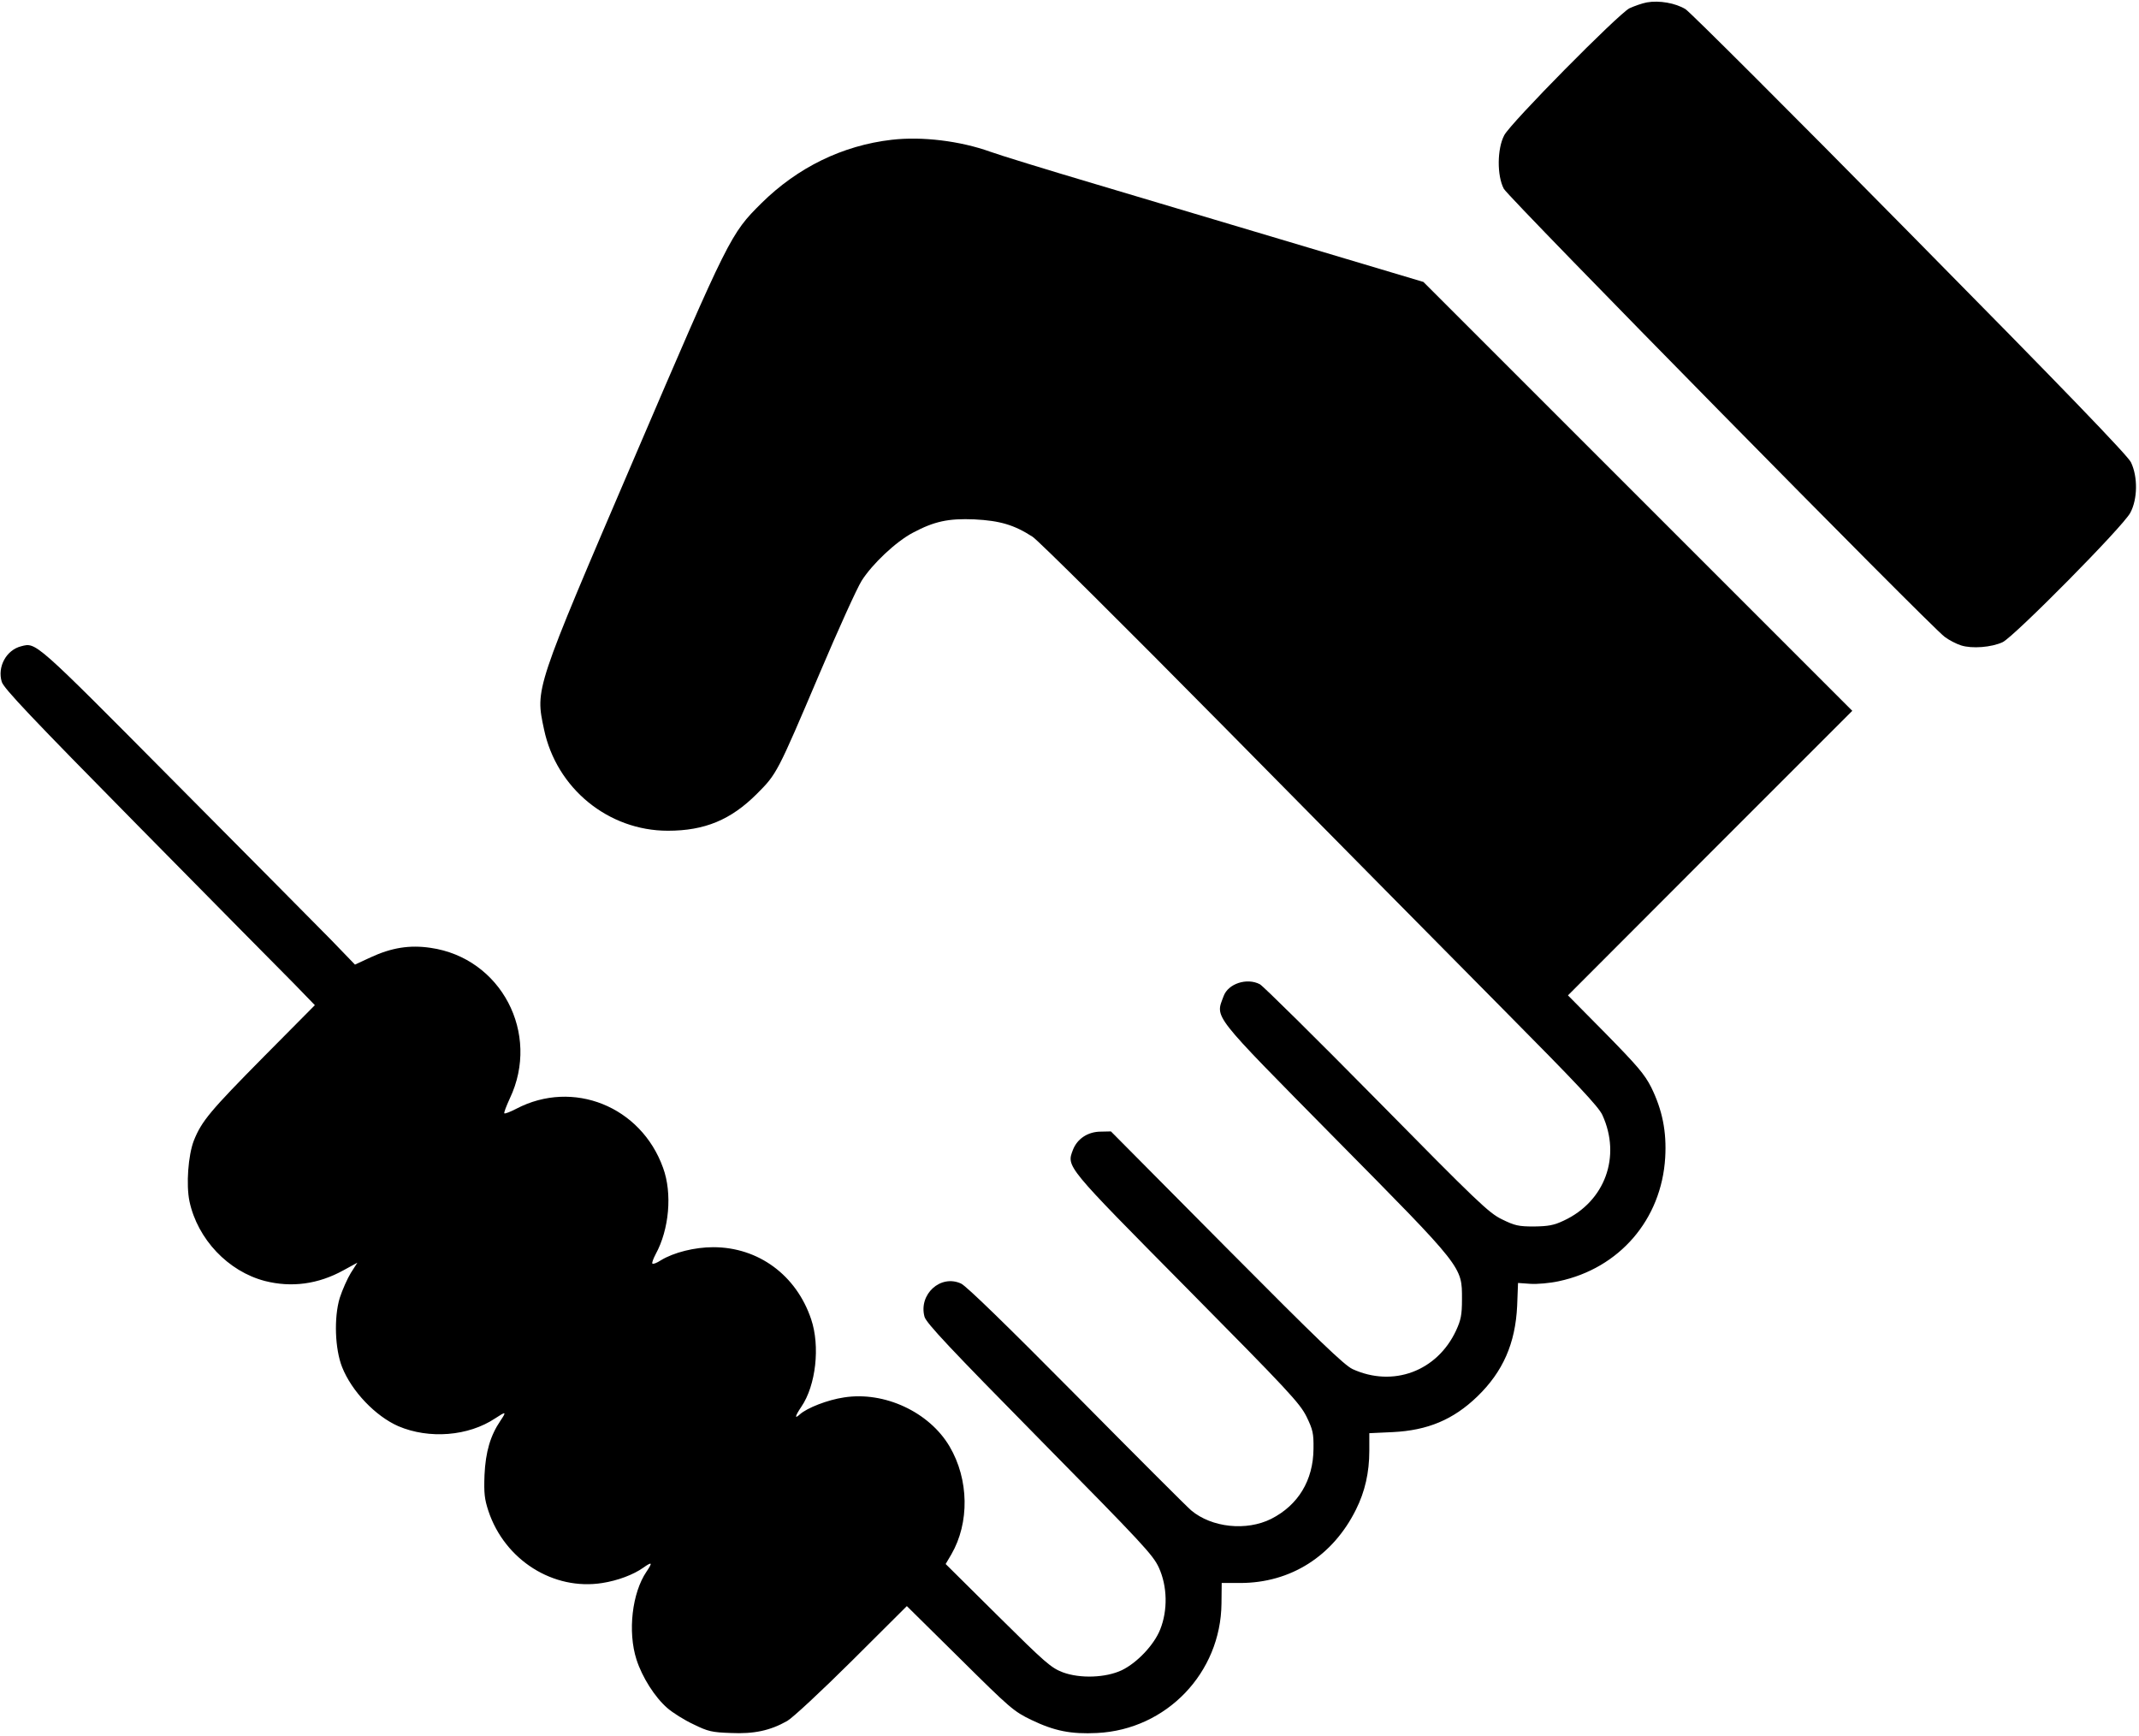 <?xml version="1.0" standalone="no"?>
<!DOCTYPE svg PUBLIC "-//W3C//DTD SVG 20010904//EN"
 "http://www.w3.org/TR/2001/REC-SVG-20010904/DTD/svg10.dtd">
<svg version="1.0" xmlns="http://www.w3.org/2000/svg"
 width="981pt" height="796pt" viewBox="0 0 981 796"
 preserveAspectRatio="xMidYMid meet">
<g transform="translate(0,796) scale(0.1,-0.1)"
fill="#000000" stroke="none">
<path d="M7553 7949 c-22 -4 -58 -17 -80 -27 -53 -28 -544 -525 -574 -582 -33
-62 -34 -186 -2 -246 22 -41 1954 -2005 2022 -2055 20 -15 53 -32 75 -39 50
-16 140 -9 191 15 54 27 551 529 585 593 34 63 35 166 3 232 -16 32 -307 334
-1014 1050 -545 553 -1008 1015 -1029 1028 -46 28 -120 41 -177 31z"/>
<path d="M4090 7319 c-226 -26 -432 -127 -598 -291 -141 -140 -148 -153 -583
-1168 -459 -1071 -454 -1056 -414 -1245 57 -271 295 -465 568 -465 169 0 289
50 408 169 92 92 93 94 289 555 84 198 170 388 192 423 49 77 157 179 235 220
98 52 162 66 282 61 117 -6 182 -25 267 -80 28 -19 415 -403 889 -883 461
-467 1033 -1046 1270 -1285 336 -339 437 -446 454 -484 87 -190 12 -396 -177
-484 -46 -22 -72 -26 -137 -27 -71 0 -88 4 -147 33 -60 29 -113 80 -574 548
-280 284 -521 522 -536 530 -59 31 -145 3 -166 -54 -38 -103 -63 -71 511 -653
591 -598 582 -587 582 -738 0 -72 -5 -95 -27 -143 -87 -187 -289 -262 -475
-177 -38 18 -159 134 -578 556 l-530 534 -46 -1 c-59 0 -108 -32 -128 -83 -30
-79 -37 -70 524 -637 463 -468 516 -525 547 -587 29 -60 33 -76 32 -148 -1
-144 -70 -258 -194 -321 -114 -57 -273 -40 -367 39 -21 18 -258 255 -527 527
-320 323 -503 501 -528 513 -94 44 -196 -49 -168 -152 8 -29 119 -147 527
-561 474 -481 521 -531 548 -590 39 -86 41 -195 6 -283 -28 -71 -106 -153
-176 -187 -74 -35 -191 -39 -270 -10 -55 21 -80 43 -299 260 l-239 237 26 44
c84 145 81 344 -8 495 -93 158 -299 254 -484 225 -75 -11 -170 -48 -203 -78
-25 -23 -22 -8 7 35 67 98 87 278 45 402 -68 202 -242 330 -449 330 -85 0
-181 -24 -240 -60 -18 -12 -36 -19 -39 -15 -3 3 4 22 15 43 62 113 77 279 34
396 -101 282 -413 407 -673 271 -27 -14 -52 -24 -55 -21 -3 2 9 33 25 68 142
298 -40 645 -364 691 -95 14 -178 1 -275 -44 l-71 -33 -111 115 c-62 63 -385
389 -720 726 -641 646 -631 637 -700 619 -68 -17 -110 -94 -89 -163 9 -30 136
-164 628 -663 339 -344 660 -669 713 -722 l95 -98 -235 -237 c-244 -247 -284
-294 -320 -384 -26 -67 -36 -203 -20 -279 37 -173 177 -321 346 -365 122 -31
244 -15 360 49 l64 35 -30 -47 c-16 -26 -39 -78 -51 -115 -27 -90 -22 -234 11
-317 44 -111 153 -225 258 -271 141 -60 321 -46 444 36 50 33 53 32 24 -11
-46 -68 -68 -142 -73 -249 -3 -84 0 -110 18 -165 75 -225 298 -366 523 -330
70 11 142 38 187 70 41 29 44 25 15 -18 -66 -97 -87 -275 -46 -403 26 -81 84
-173 142 -223 24 -21 78 -55 119 -74 67 -33 85 -37 171 -40 107 -5 181 11 259
55 25 14 158 138 297 276 l252 251 243 -240 c231 -229 247 -243 328 -282 106
-51 182 -66 302 -60 318 16 567 276 570 594 l1 94 85 0 c231 0 425 123 531
337 41 82 61 170 61 269 l0 81 108 5 c160 8 277 57 387 163 118 114 175 244
183 416 l4 105 57 -4 c31 -2 89 3 130 12 278 59 471 283 488 567 7 119 -13
218 -64 322 -31 61 -64 99 -209 247 l-173 175 652 653 652 652 -983 983 -984
984 -546 163 c-301 90 -732 218 -959 286 -226 67 -443 134 -481 148 -139 50
-314 71 -452 55z"/>
</g>
</svg>
